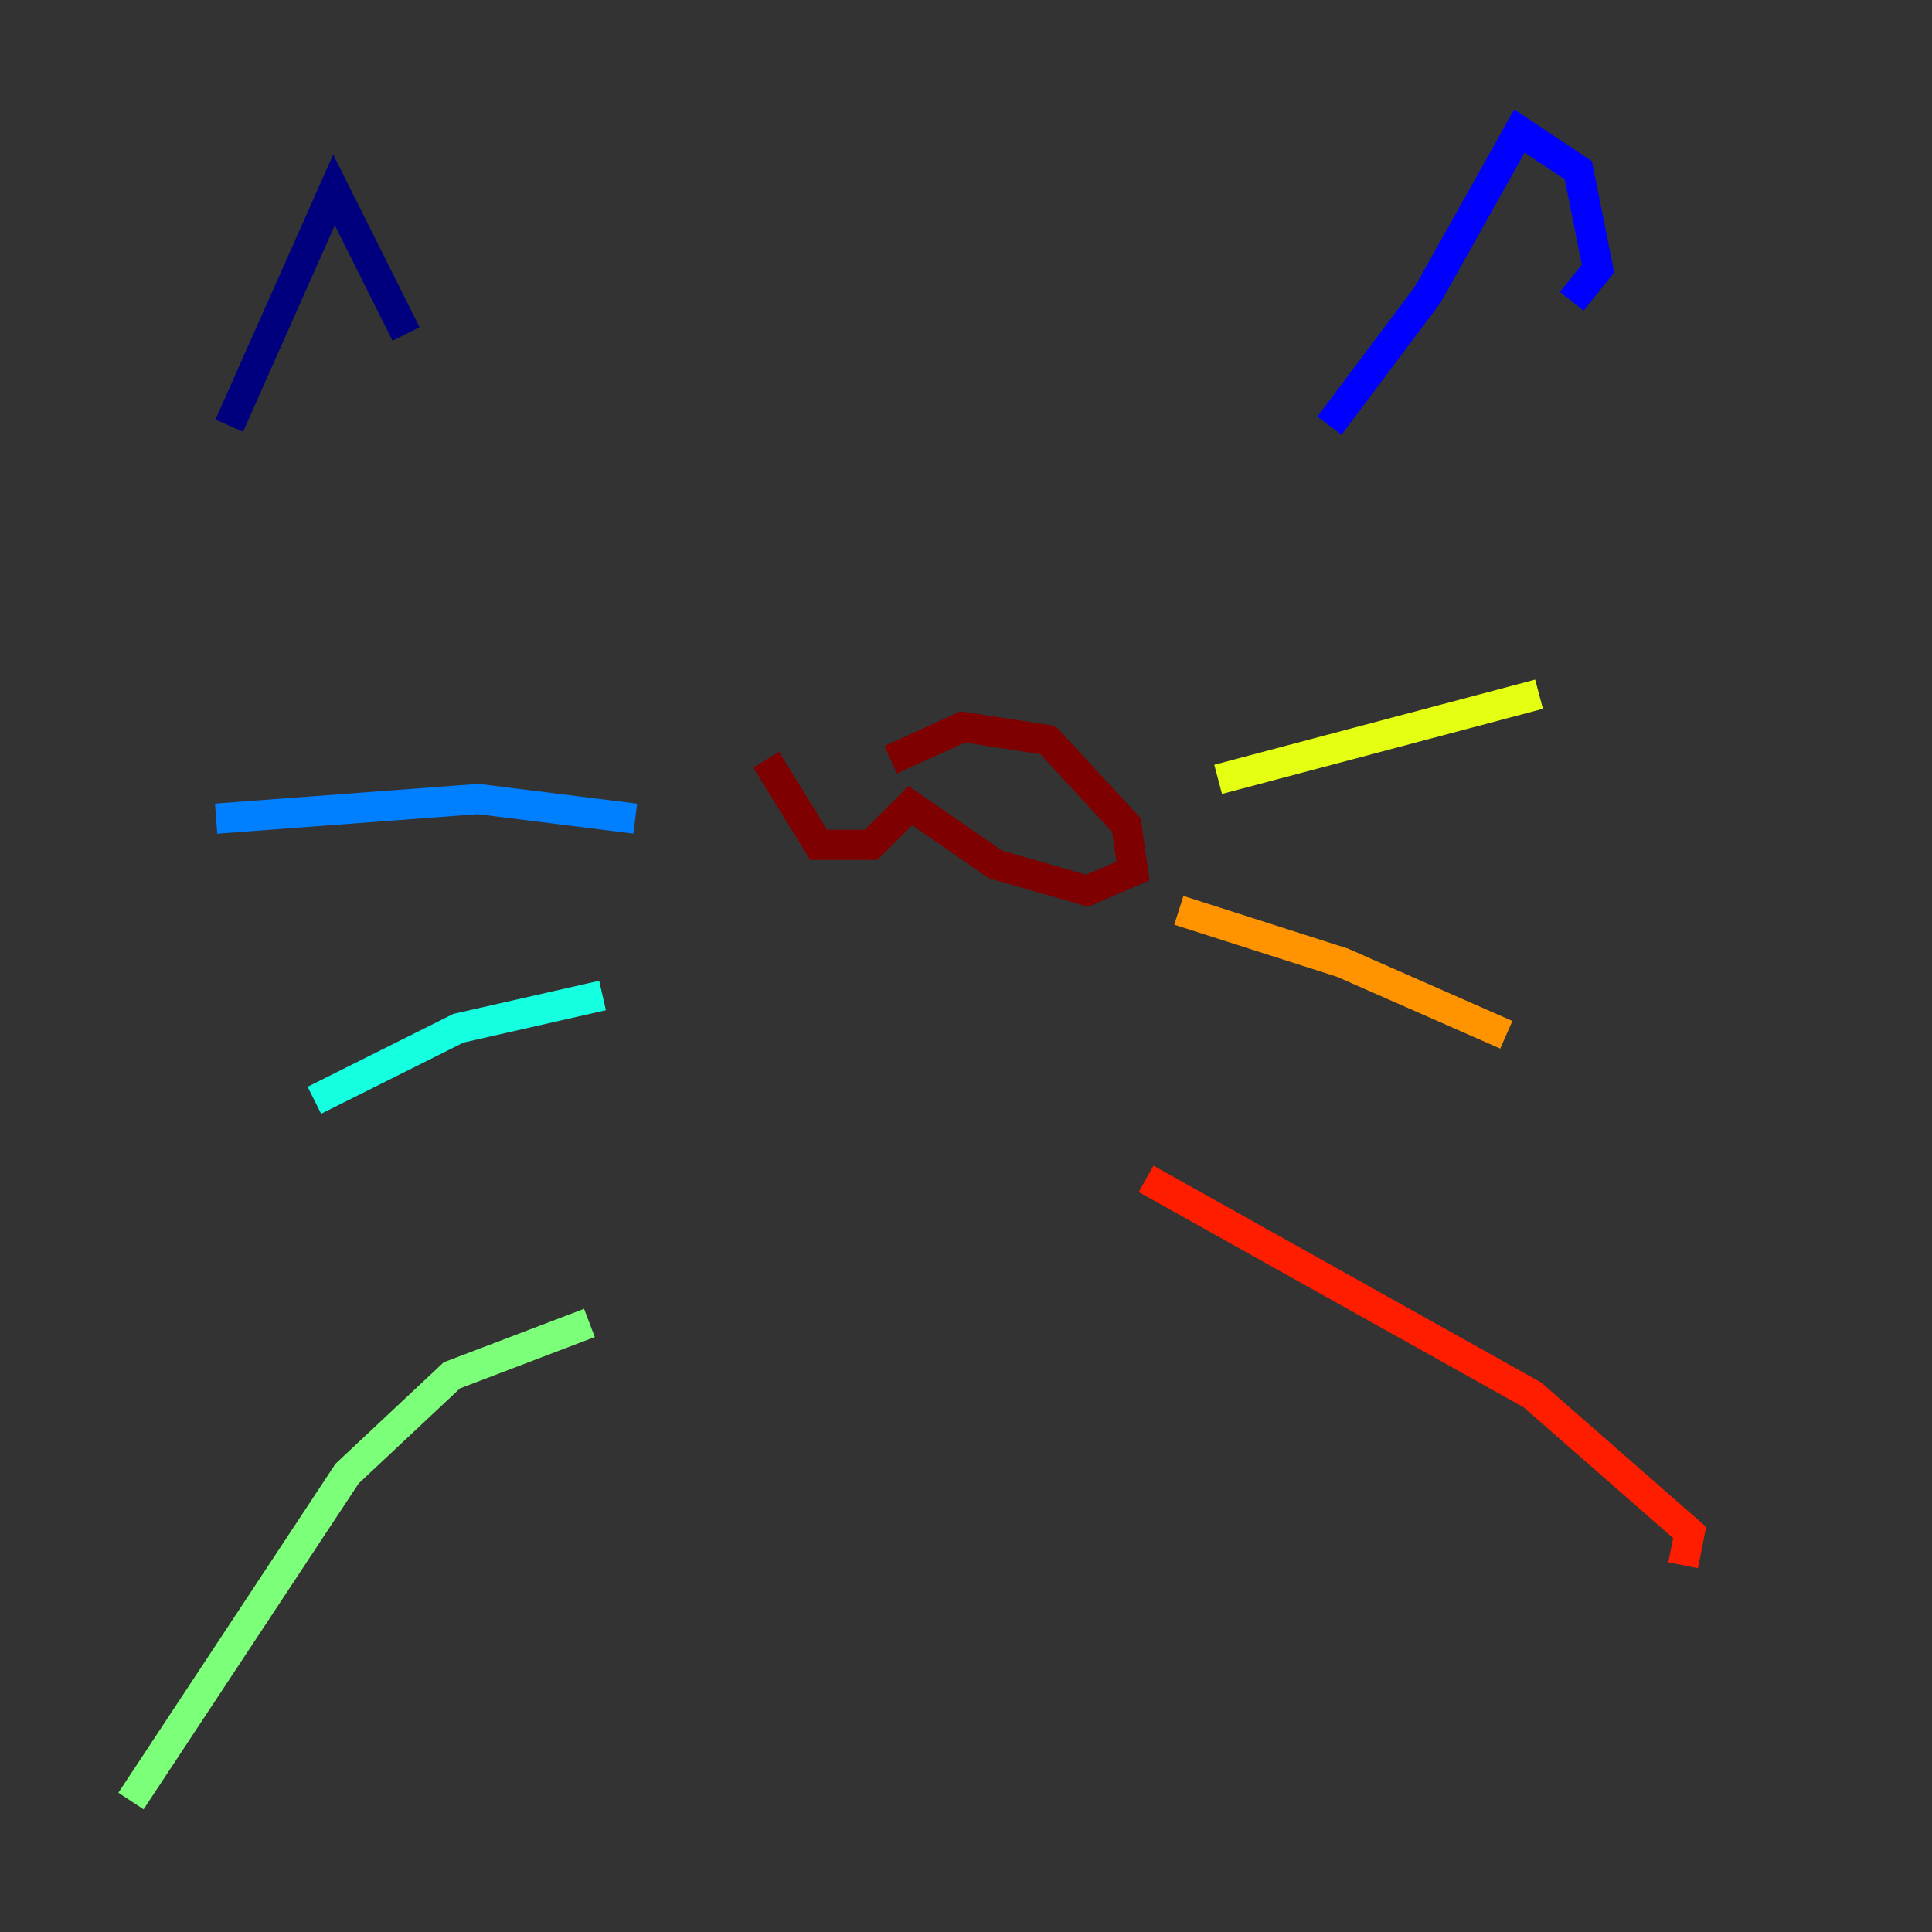 <?xml version="1.0" encoding="utf-8" ?>
<svg baseProfile="tiny" height="128" version="1.2" viewBox="0,0,128,128" width="128" xmlns="http://www.w3.org/2000/svg" xmlns:ev="http://www.w3.org/2001/xml-events" xmlns:xlink="http://www.w3.org/1999/xlink"><rect x="0" y="0" width="128" height="128" fill="#333333" stroke="none"/><defs /><polyline fill="none" points="15.186,28.203 22.129,12.583 26.902,22.129" stroke="#00007f" stroke-width="2" /><polyline fill="none" points="88.081,28.203 94.59,19.525 100.664,8.678 104.57,11.281 105.871,17.79 104.136,19.959" stroke="#0000ff" stroke-width="2" /><polyline fill="none" points="42.088,54.237 31.675,52.936 14.319,54.237" stroke="#0080ff" stroke-width="2" /><polyline fill="none" points="39.919,65.953 30.373,68.122 20.827,72.895" stroke="#15ffe1" stroke-width="2" /><polyline fill="none" points="39.051,87.647 29.939,91.119 22.997,97.627 8.678,119.322" stroke="#7cff79" stroke-width="2" /><polyline fill="none" points="80.705,51.634 101.966,45.993" stroke="#e4ff12" stroke-width="2" /><polyline fill="none" points="78.102,60.312 88.949,63.783 99.797,68.556" stroke="#ff9400" stroke-width="2" /><polyline fill="none" points="75.932,78.102 101.532,92.42 111.946,101.532 111.512,103.702" stroke="#ff1d00" stroke-width="2" /><polyline fill="none" points="50.766,50.332 54.237,55.973 57.709,55.973 60.312,53.37 65.953,57.275 72.027,59.01 75.064,57.709 74.63,54.671 69.424,49.031 63.783,48.163 59.01,50.332" stroke="#7f0000" stroke-width="2" /></svg>